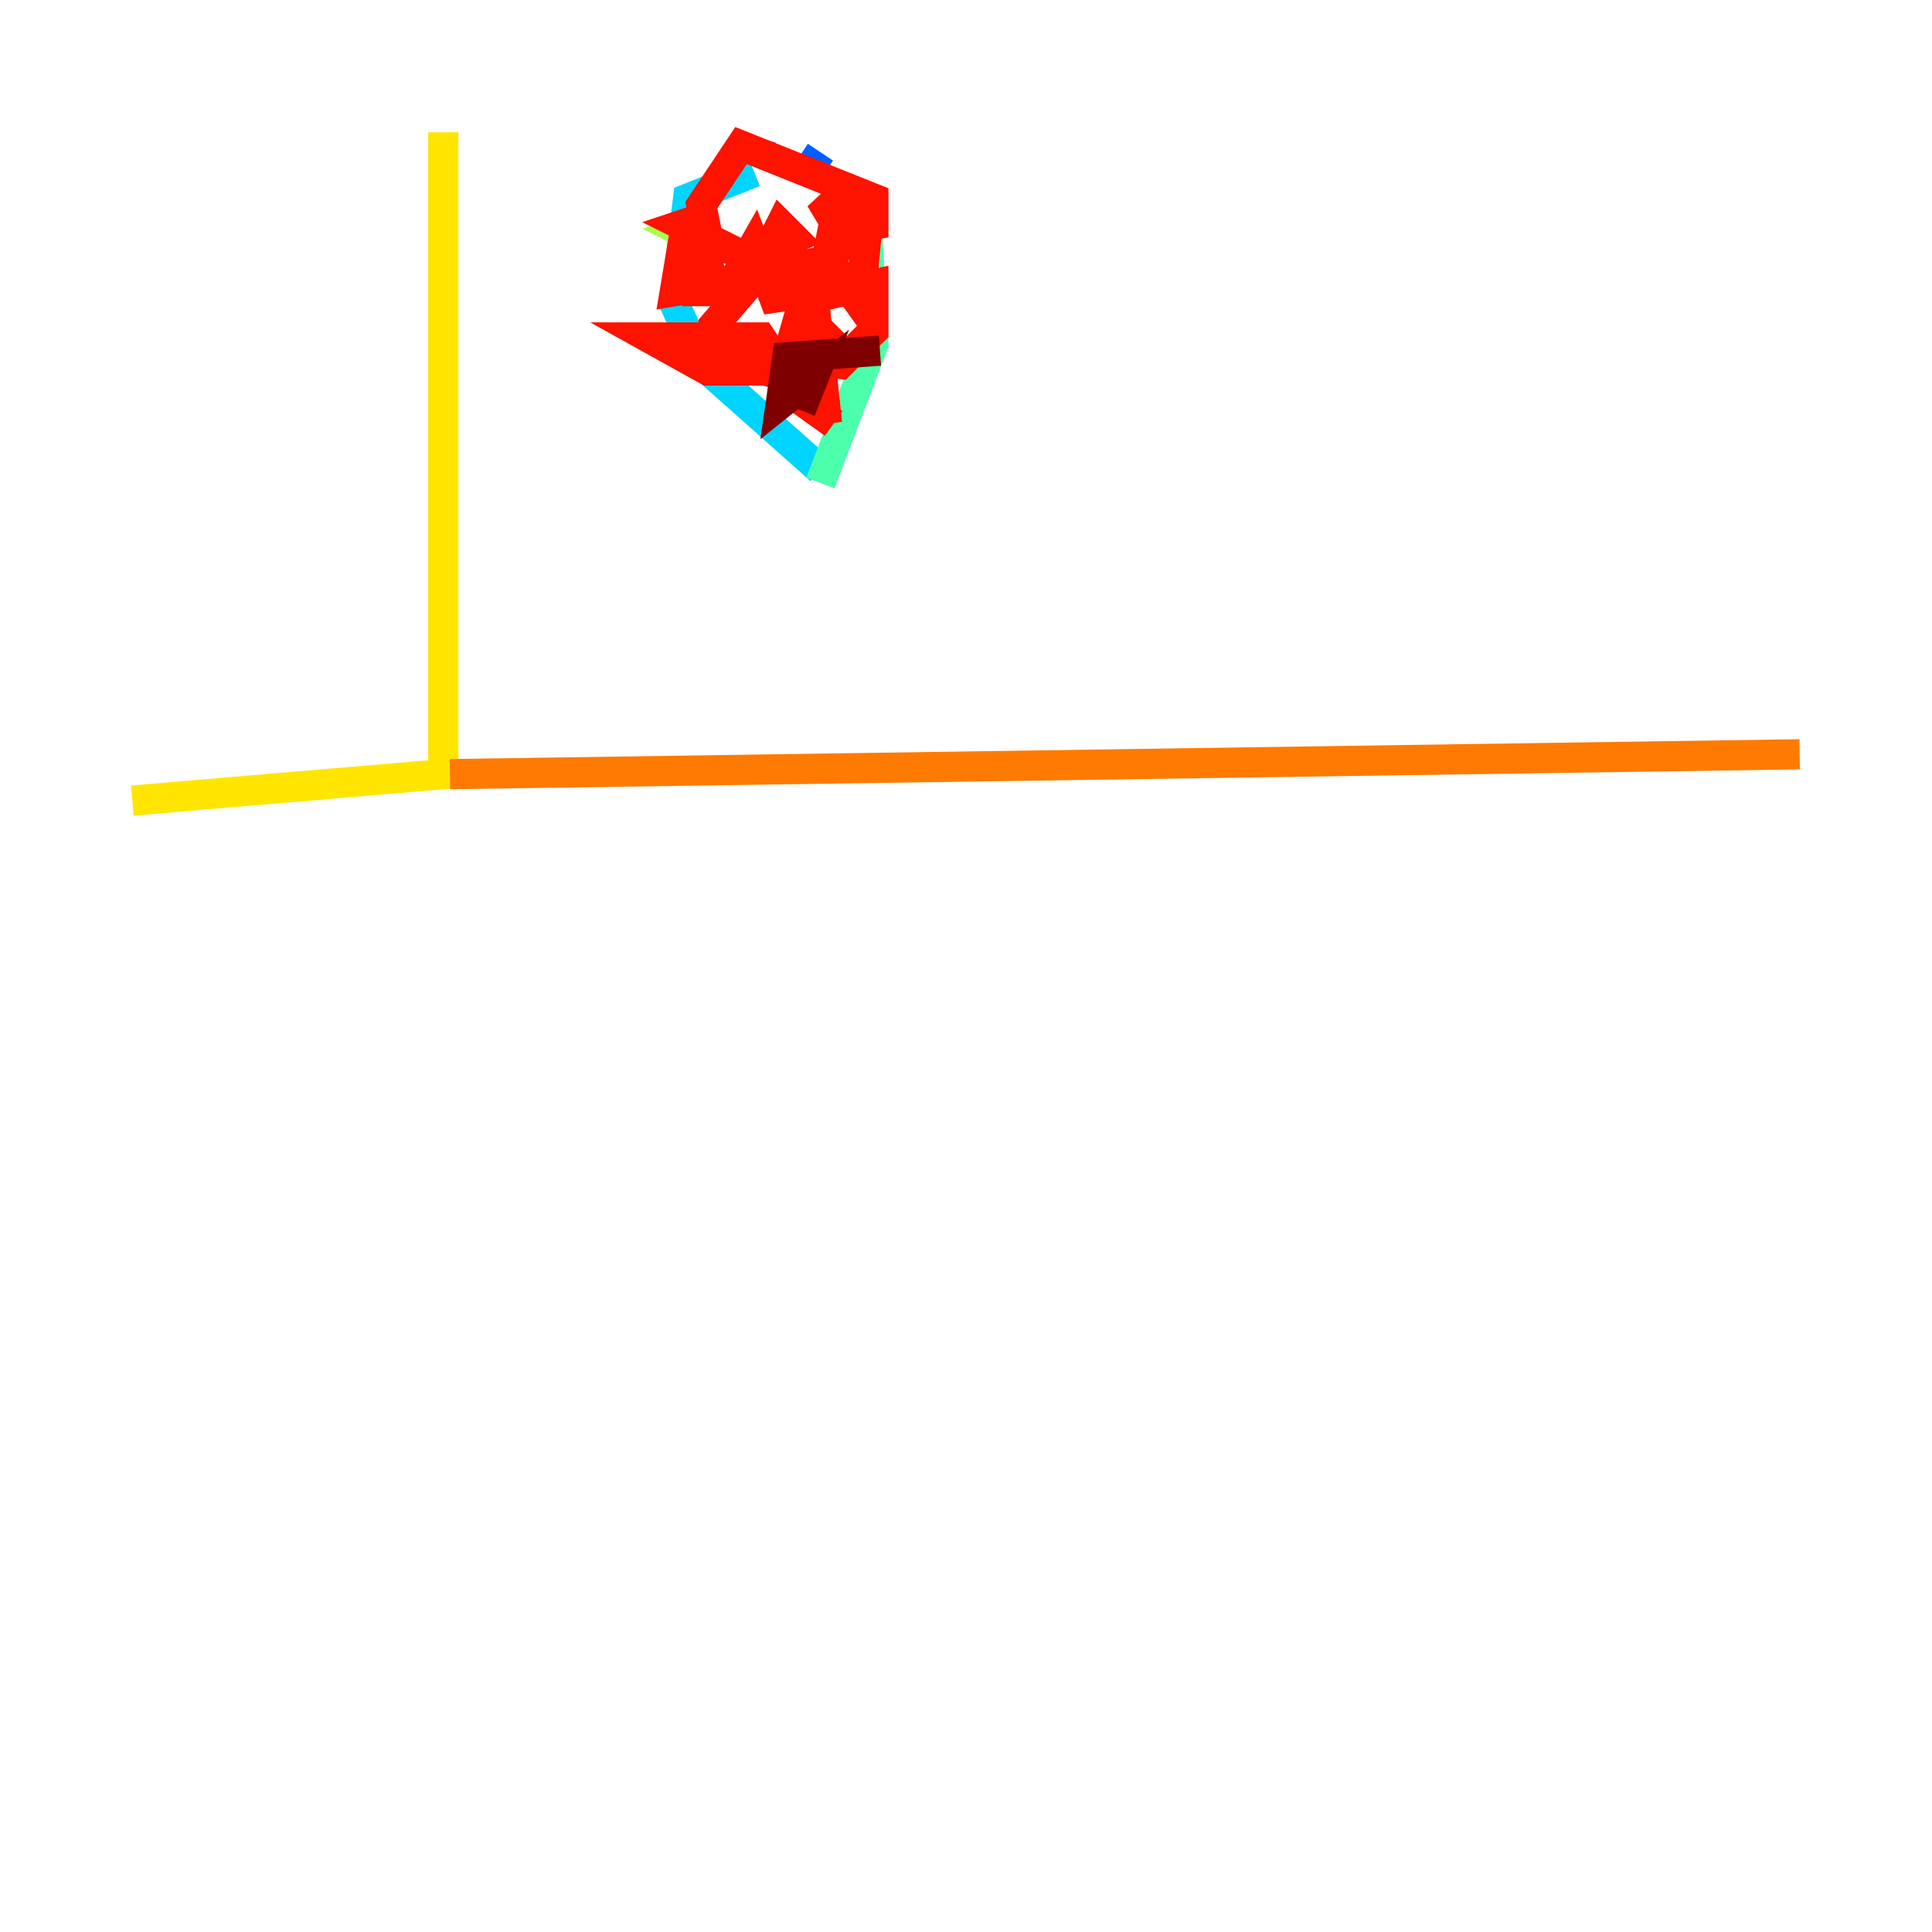 <?xml version="1.0" encoding="utf-8" ?>
<svg baseProfile="tiny" height="128" version="1.2" viewBox="0,0,128,128" width="128" xmlns="http://www.w3.org/2000/svg" xmlns:ev="http://www.w3.org/2001/xml-events" xmlns:xlink="http://www.w3.org/1999/xlink"><defs /><polyline fill="none" points="50.411,9.206 50.411,9.206" stroke="#00007f" stroke-width="2" /><polyline fill="none" points="50.411,9.206 49.973,10.959" stroke="#0000fe" stroke-width="2" /><polyline fill="none" points="54.356,10.082 53.48,11.397" stroke="#0060ff" stroke-width="2" /><polyline fill="none" points="49.973,11.397 45.589,13.151 44.712,20.164 46.466,24.11 54.356,31.123" stroke="#00d4ff" stroke-width="2" /><polyline fill="none" points="54.356,13.151 57.425,14.904 57.863,22.794 54.356,32.0" stroke="#4cffaa" stroke-width="2" /><polyline fill="none" points="46.466,14.904 45.151,15.342 46.027,15.781" stroke="#aaff4c" stroke-width="2" /><polyline fill="none" points="29.37,8.767 29.37,51.288 8.767,53.041" stroke="#ffe500" stroke-width="2" /><polyline fill="none" points="29.808,51.288 119.233,49.973" stroke="#ff7a00" stroke-width="2" /><polyline fill="none" points="47.343,16.657 46.027,17.973 45.151,16.657 44.712,19.288 47.343,18.849 46.904,17.534 46.466,19.288 48.219,19.288 49.973,16.219 51.288,19.726 54.356,19.288 54.794,17.096 56.986,20.164 57.425,15.342 54.356,13.151 55.671,15.342 57.863,14.904 57.863,13.151 49.096,9.644 46.466,13.589 46.904,15.781 46.466,14.466 45.151,14.904 49.534,17.096 52.603,15.781 51.726,14.904 50.849,16.657 53.041,19.288 54.794,18.849 55.233,17.096 49.973,18.411 47.343,21.48 47.781,23.671 52.164,24.986 50.411,22.356 42.959,22.356 46.904,24.548 53.041,24.548 54.794,22.356 53.041,20.603 52.164,23.671 55.671,24.11 57.863,21.918 57.863,18.849 53.918,19.726 54.794,28.055 53.918,23.233 52.164,24.11 52.164,25.863 55.233,28.055" stroke="#fe1200" stroke-width="2" /><polyline fill="none" points="58.301,23.233 52.164,23.671 51.726,26.74 53.918,24.986 53.041,27.178" stroke="#7f0000" stroke-width="2" /></svg>